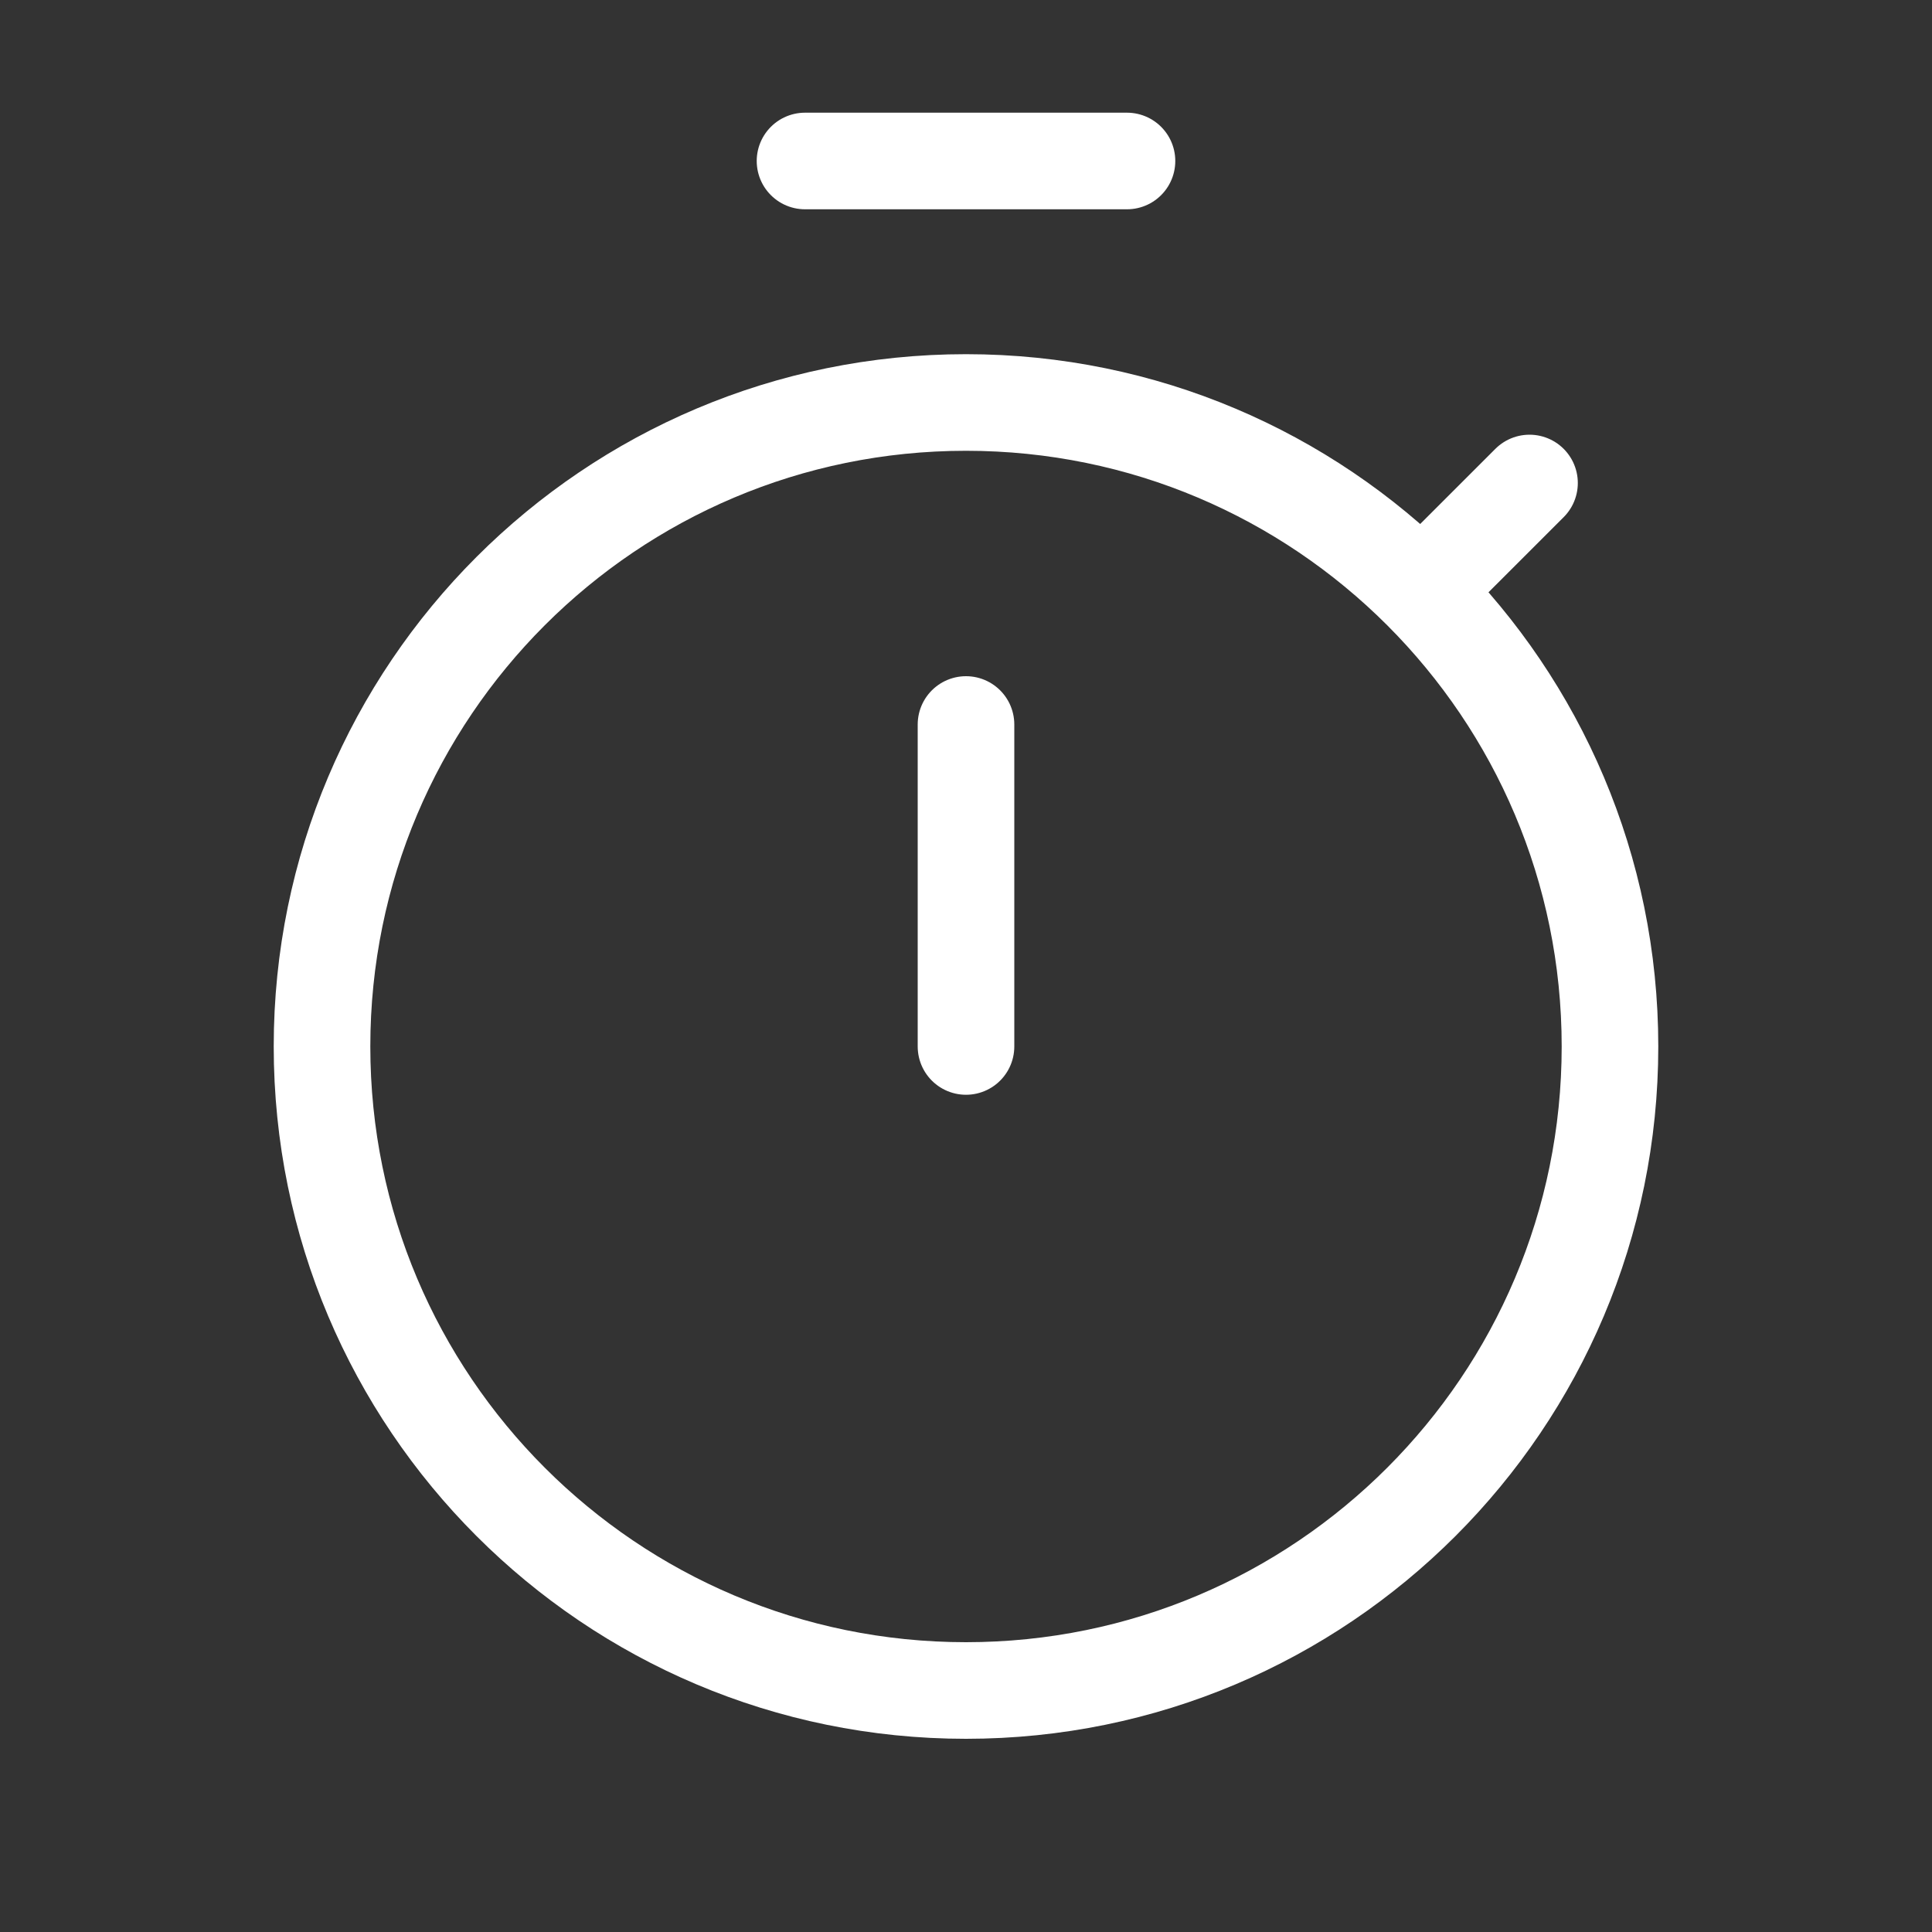 <svg width="40" height="40" viewBox="0 0 40 40" fill="none" xmlns="http://www.w3.org/2000/svg">
<rect x="0" y="0" width="40" height="40" fill="#333333" stroke="none"/>
<path d="M20 15V21.666M16.667 3.333H23.333M29.428 12.238L31.667 10M20 35C27.364 35 33.333 29.03 33.333 21.666C33.333 14.303 27.364 8.333 20 8.333C12.636 8.333 6.667 14.303 6.667 21.666C6.667 29.03 12.636 35 20 35Z" stroke="white" stroke-width="2" stroke-linecap="round" stroke-linejoin="round"/>
</svg>
